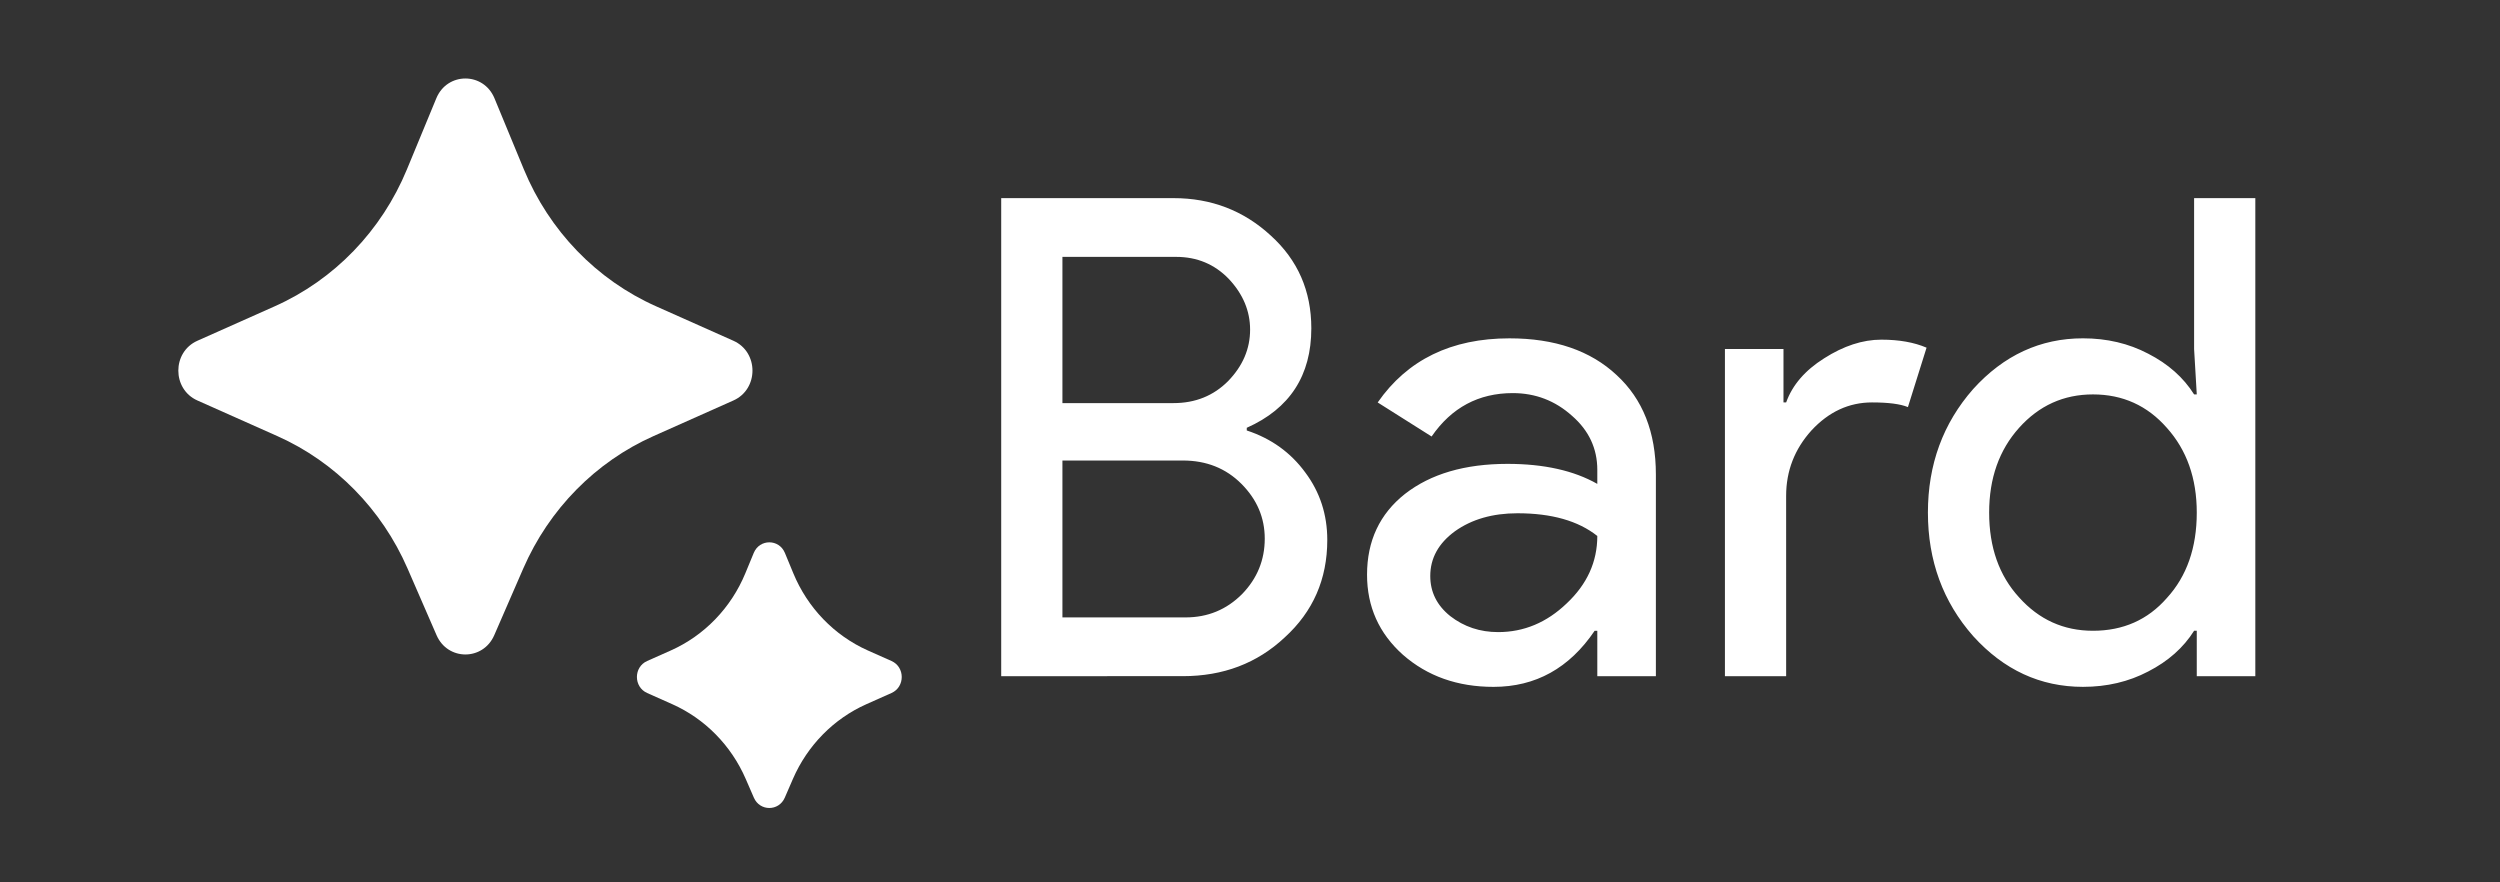 <svg width="170" height="60" viewBox="0 0 170 60" fill="none" xmlns="http://www.w3.org/2000/svg">
<rect x="0" y="0" width="170" height="60" fill="#333333" stroke="none"/>
<path d="M35.581 38.66L33.608 43.196C32.849 44.94 30.446 44.94 29.687 43.196L27.714 38.66C25.957 34.623 22.797 31.409 18.854 29.652L13.422 27.232C11.695 26.463 11.695 23.942 13.422 23.172L18.684 20.827C22.728 19.026 25.946 15.693 27.671 11.518L29.67 6.683C30.412 4.889 32.882 4.889 33.624 6.683L35.623 11.518C37.349 15.693 40.566 19.026 44.611 20.827L49.873 23.172C51.6 23.942 51.6 26.463 49.873 27.232L44.441 29.653C40.498 31.409 37.337 34.623 35.581 38.66Z" fill="white"/>
<path d="M53.919 52.965L53.365 54.242C52.958 55.177 51.669 55.177 51.263 54.242L50.708 52.965C49.719 50.689 47.937 48.877 45.714 47.885L44.004 47.123C43.079 46.71 43.079 45.361 44.004 44.949L45.619 44.23C47.899 43.213 49.713 41.333 50.685 38.979L51.255 37.599C51.652 36.638 52.977 36.638 53.373 37.599L53.944 38.979C54.916 41.333 56.73 43.213 59.01 44.23L60.625 44.949C61.549 45.362 61.549 46.711 60.625 47.123L58.915 47.885C56.69 48.876 54.908 50.689 53.919 52.965Z" fill="white"/>
<path d="M68.082 45.98V13.473H79.802C82.367 13.473 84.569 14.32 86.409 16.015C88.25 17.68 89.17 19.783 89.17 22.325C89.17 25.534 87.707 27.788 84.78 29.09V29.272C86.439 29.817 87.767 30.77 88.762 32.132C89.757 33.464 90.255 34.992 90.255 36.717C90.255 39.381 89.29 41.59 87.359 43.346C85.488 45.101 83.181 45.979 80.435 45.979L68.082 45.98ZM72.245 17.468V27.411H79.803C81.281 27.411 82.518 26.912 83.513 25.913C84.509 24.884 85.007 23.719 85.007 22.417C85.007 21.146 84.524 19.995 83.558 18.966C82.593 17.968 81.401 17.468 79.983 17.468L72.245 17.468ZM72.245 31.315V41.984H80.617C82.126 41.984 83.408 41.455 84.464 40.395C85.49 39.336 86.003 38.08 86.003 36.627C86.003 35.205 85.475 33.964 84.419 32.904C83.363 31.845 82.036 31.315 80.436 31.315H72.245ZM97.258 39.17C97.258 40.259 97.711 41.168 98.616 41.894C99.552 42.62 100.638 42.983 101.874 42.983C103.624 42.983 105.178 42.333 106.535 41.031C107.923 39.729 108.617 38.201 108.617 36.446C107.319 35.416 105.509 34.902 103.186 34.902C101.497 34.902 100.079 35.31 98.933 36.128C97.817 36.945 97.258 37.959 97.258 39.17ZM102.644 23.007C105.721 23.007 108.15 23.839 109.93 25.504C111.71 27.138 112.6 29.393 112.6 32.269V45.98H108.617V42.893H108.436C106.716 45.435 104.424 46.707 101.558 46.707C99.114 46.707 97.062 45.981 95.403 44.528C93.774 43.075 92.959 41.259 92.959 39.079C92.959 36.779 93.819 34.947 95.539 33.586C97.288 32.224 99.612 31.543 102.508 31.543C104.981 31.543 107.018 31.997 108.617 32.905V31.952C108.617 30.499 108.044 29.273 106.897 28.275C105.751 27.246 104.408 26.731 102.869 26.731C100.546 26.731 98.706 27.715 97.349 29.682L93.683 27.367C95.705 24.46 98.692 23.007 102.644 23.007ZM121.458 45.98H117.295V23.733H121.277V27.365H121.458C121.881 26.184 122.741 25.185 124.038 24.368C125.365 23.521 126.662 23.097 127.929 23.097C129.136 23.097 130.162 23.279 131.006 23.642L129.739 27.683C129.226 27.471 128.412 27.365 127.295 27.365C125.727 27.365 124.354 28.001 123.177 29.272C122.031 30.543 121.457 32.026 121.457 33.721L121.458 45.98ZM142.321 42.892C144.372 42.892 146.047 42.151 147.344 40.668C148.702 39.184 149.38 37.247 149.38 34.856C149.38 32.526 148.702 30.604 147.344 29.091C146.016 27.578 144.342 26.82 142.321 26.82C140.329 26.82 138.655 27.578 137.298 29.091C135.94 30.604 135.262 32.526 135.262 34.856C135.262 37.217 135.94 39.14 137.298 40.622C138.655 42.136 140.329 42.892 142.321 42.892ZM141.642 46.706C138.746 46.706 136.256 45.556 134.175 43.255C132.123 40.925 131.098 38.125 131.098 34.856C131.098 31.587 132.124 28.787 134.175 26.456C136.256 24.156 138.746 23.006 141.642 23.006C143.271 23.006 144.749 23.354 146.076 24.05C147.434 24.746 148.475 25.669 149.199 26.82H149.38L149.199 23.733V13.473H153.362V45.98H149.38V42.892H149.199C148.475 44.042 147.434 44.966 146.076 45.662C144.749 46.358 143.271 46.706 141.642 46.706Z" fill="white"/>
</svg>
